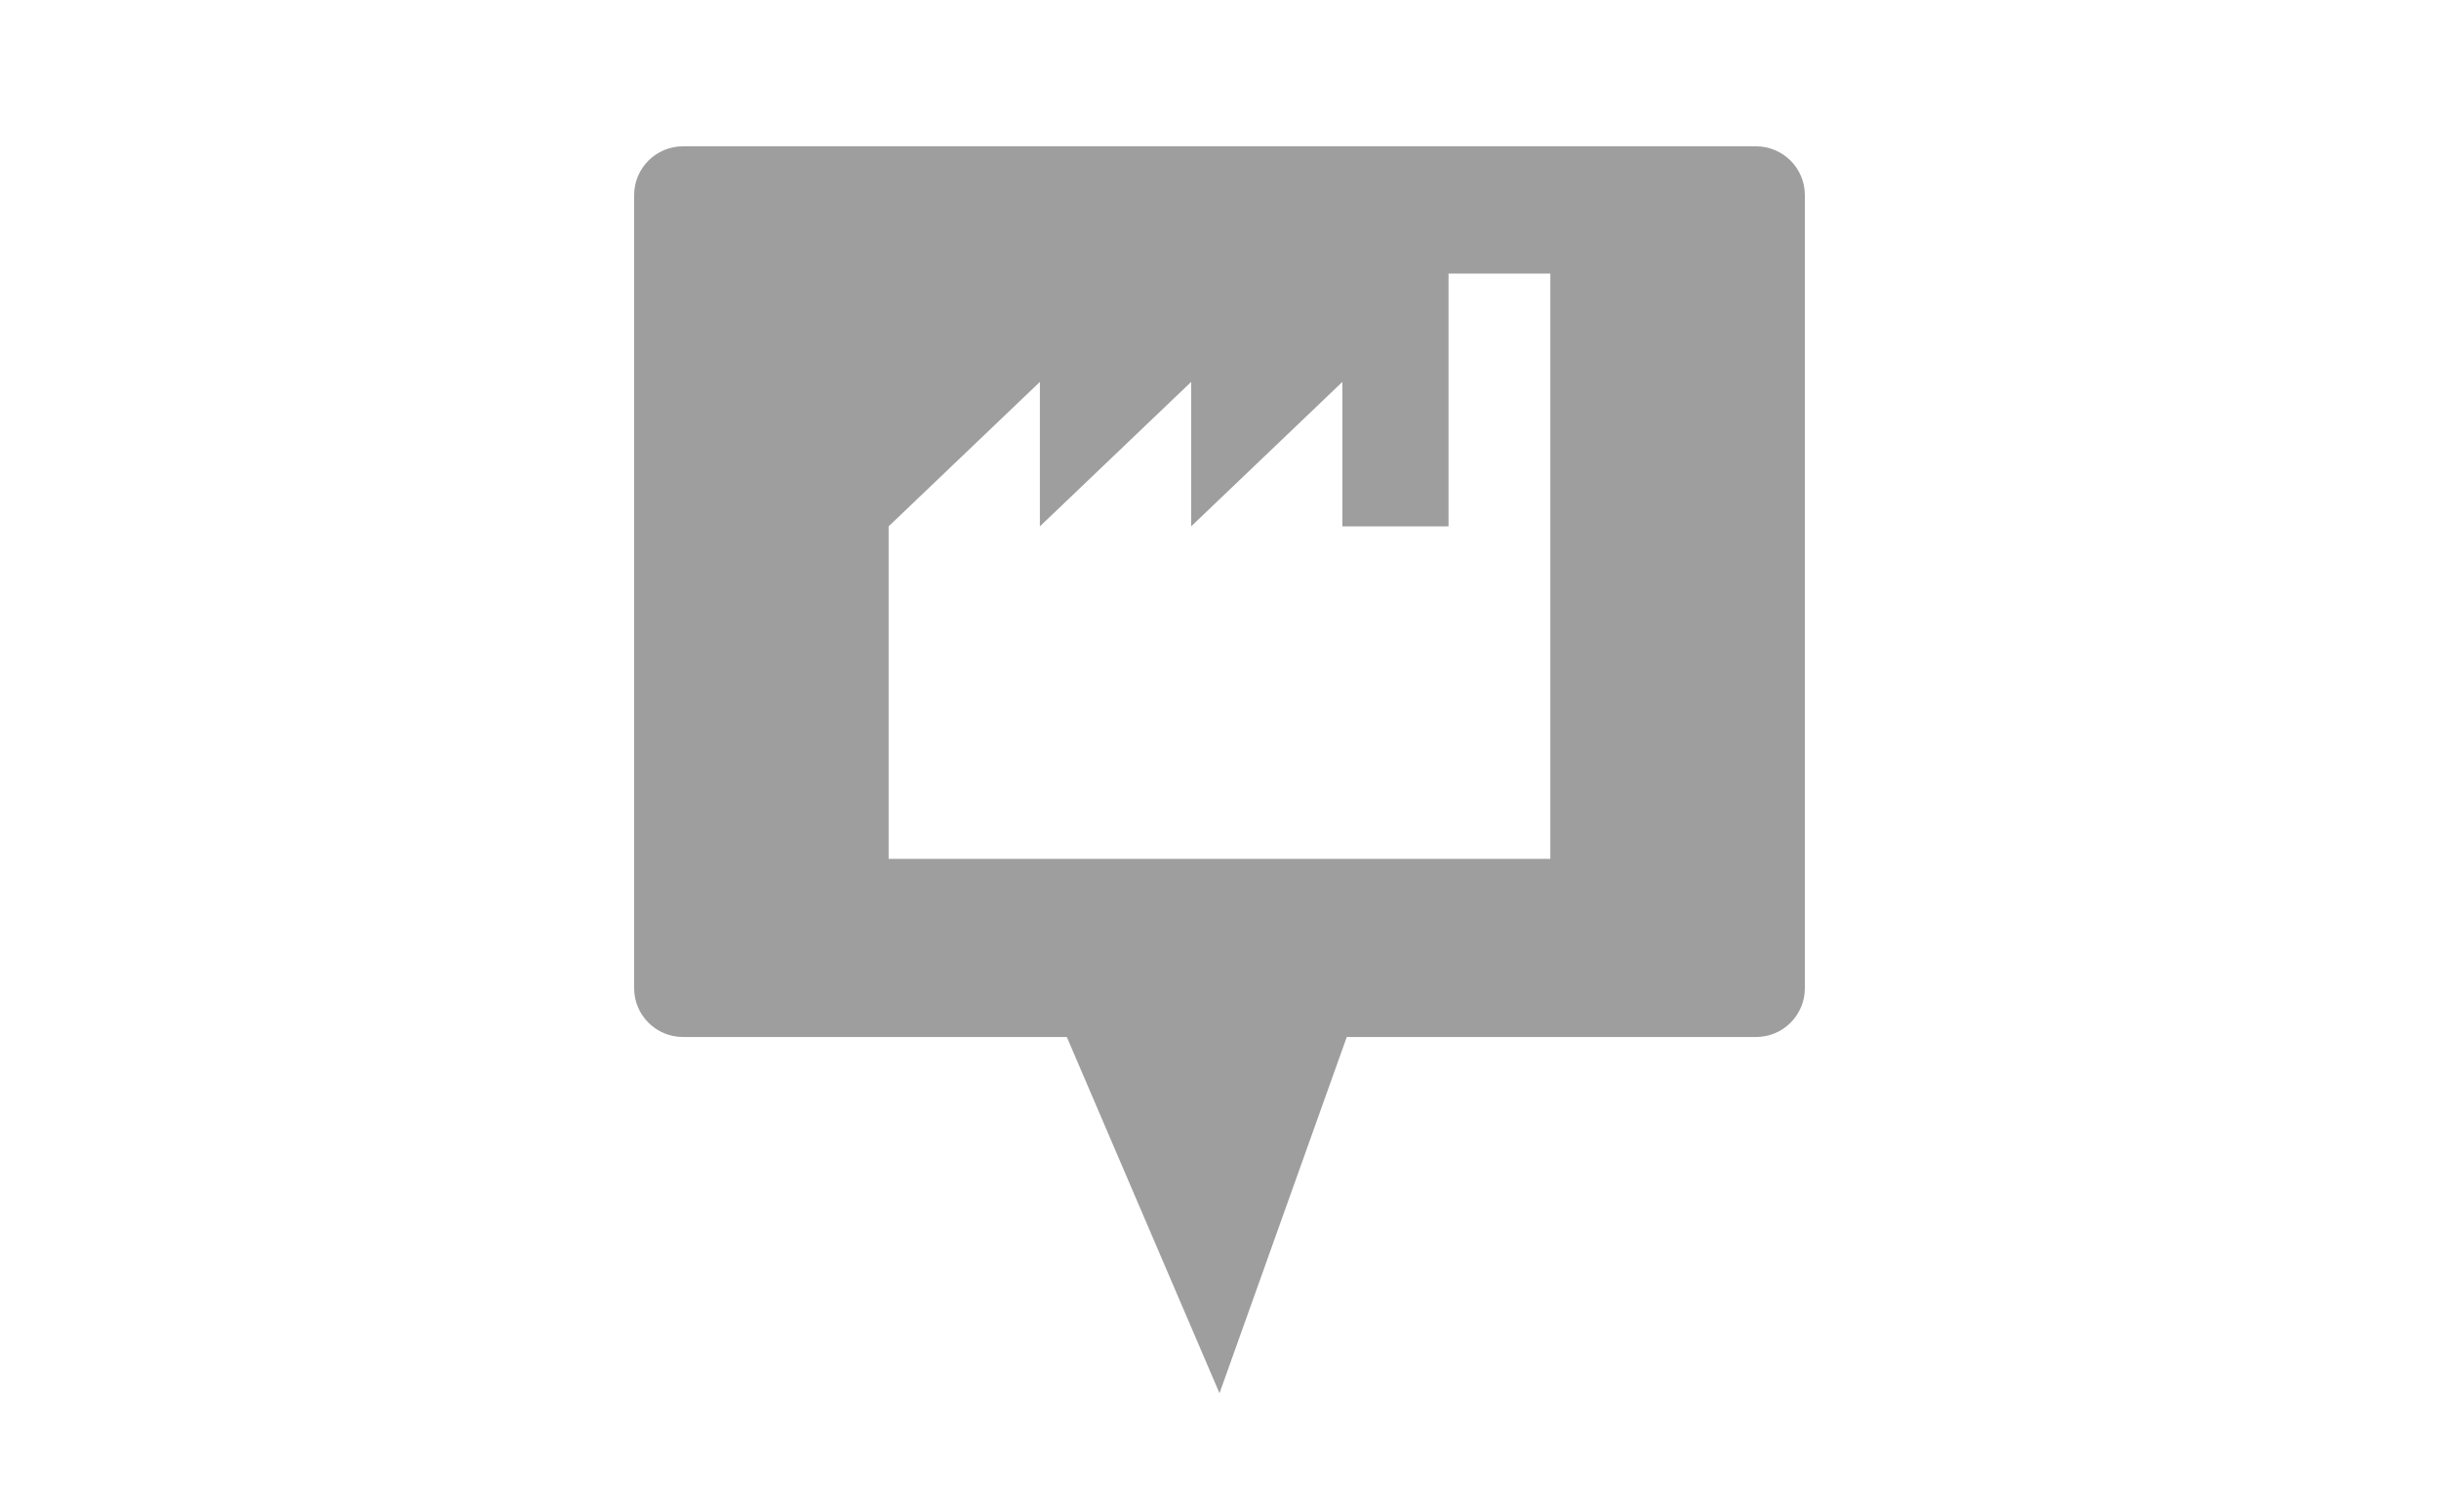 <svg width="50" height="31" viewBox="0 0 50 31" fill="none" xmlns="http://www.w3.org/2000/svg">
<path fill-rule="evenodd" clip-rule="evenodd" d="M13 4V20.261C13 20.813 13.448 21.261 14 21.261H21.87L25 28.565L27.609 21.261H36C36.552 21.261 37 20.813 37 20.261V4C37 3.448 36.552 3 36 3H14C13.448 3 13 3.448 13 4ZM18.217 17.609V10.792L21.318 7.83V10.792L24.419 7.83V10.792L27.519 7.83V10.792H29.695V5.609H31.782V17.609H18.217Z" fill="#9E9E9E"/>
</svg>
